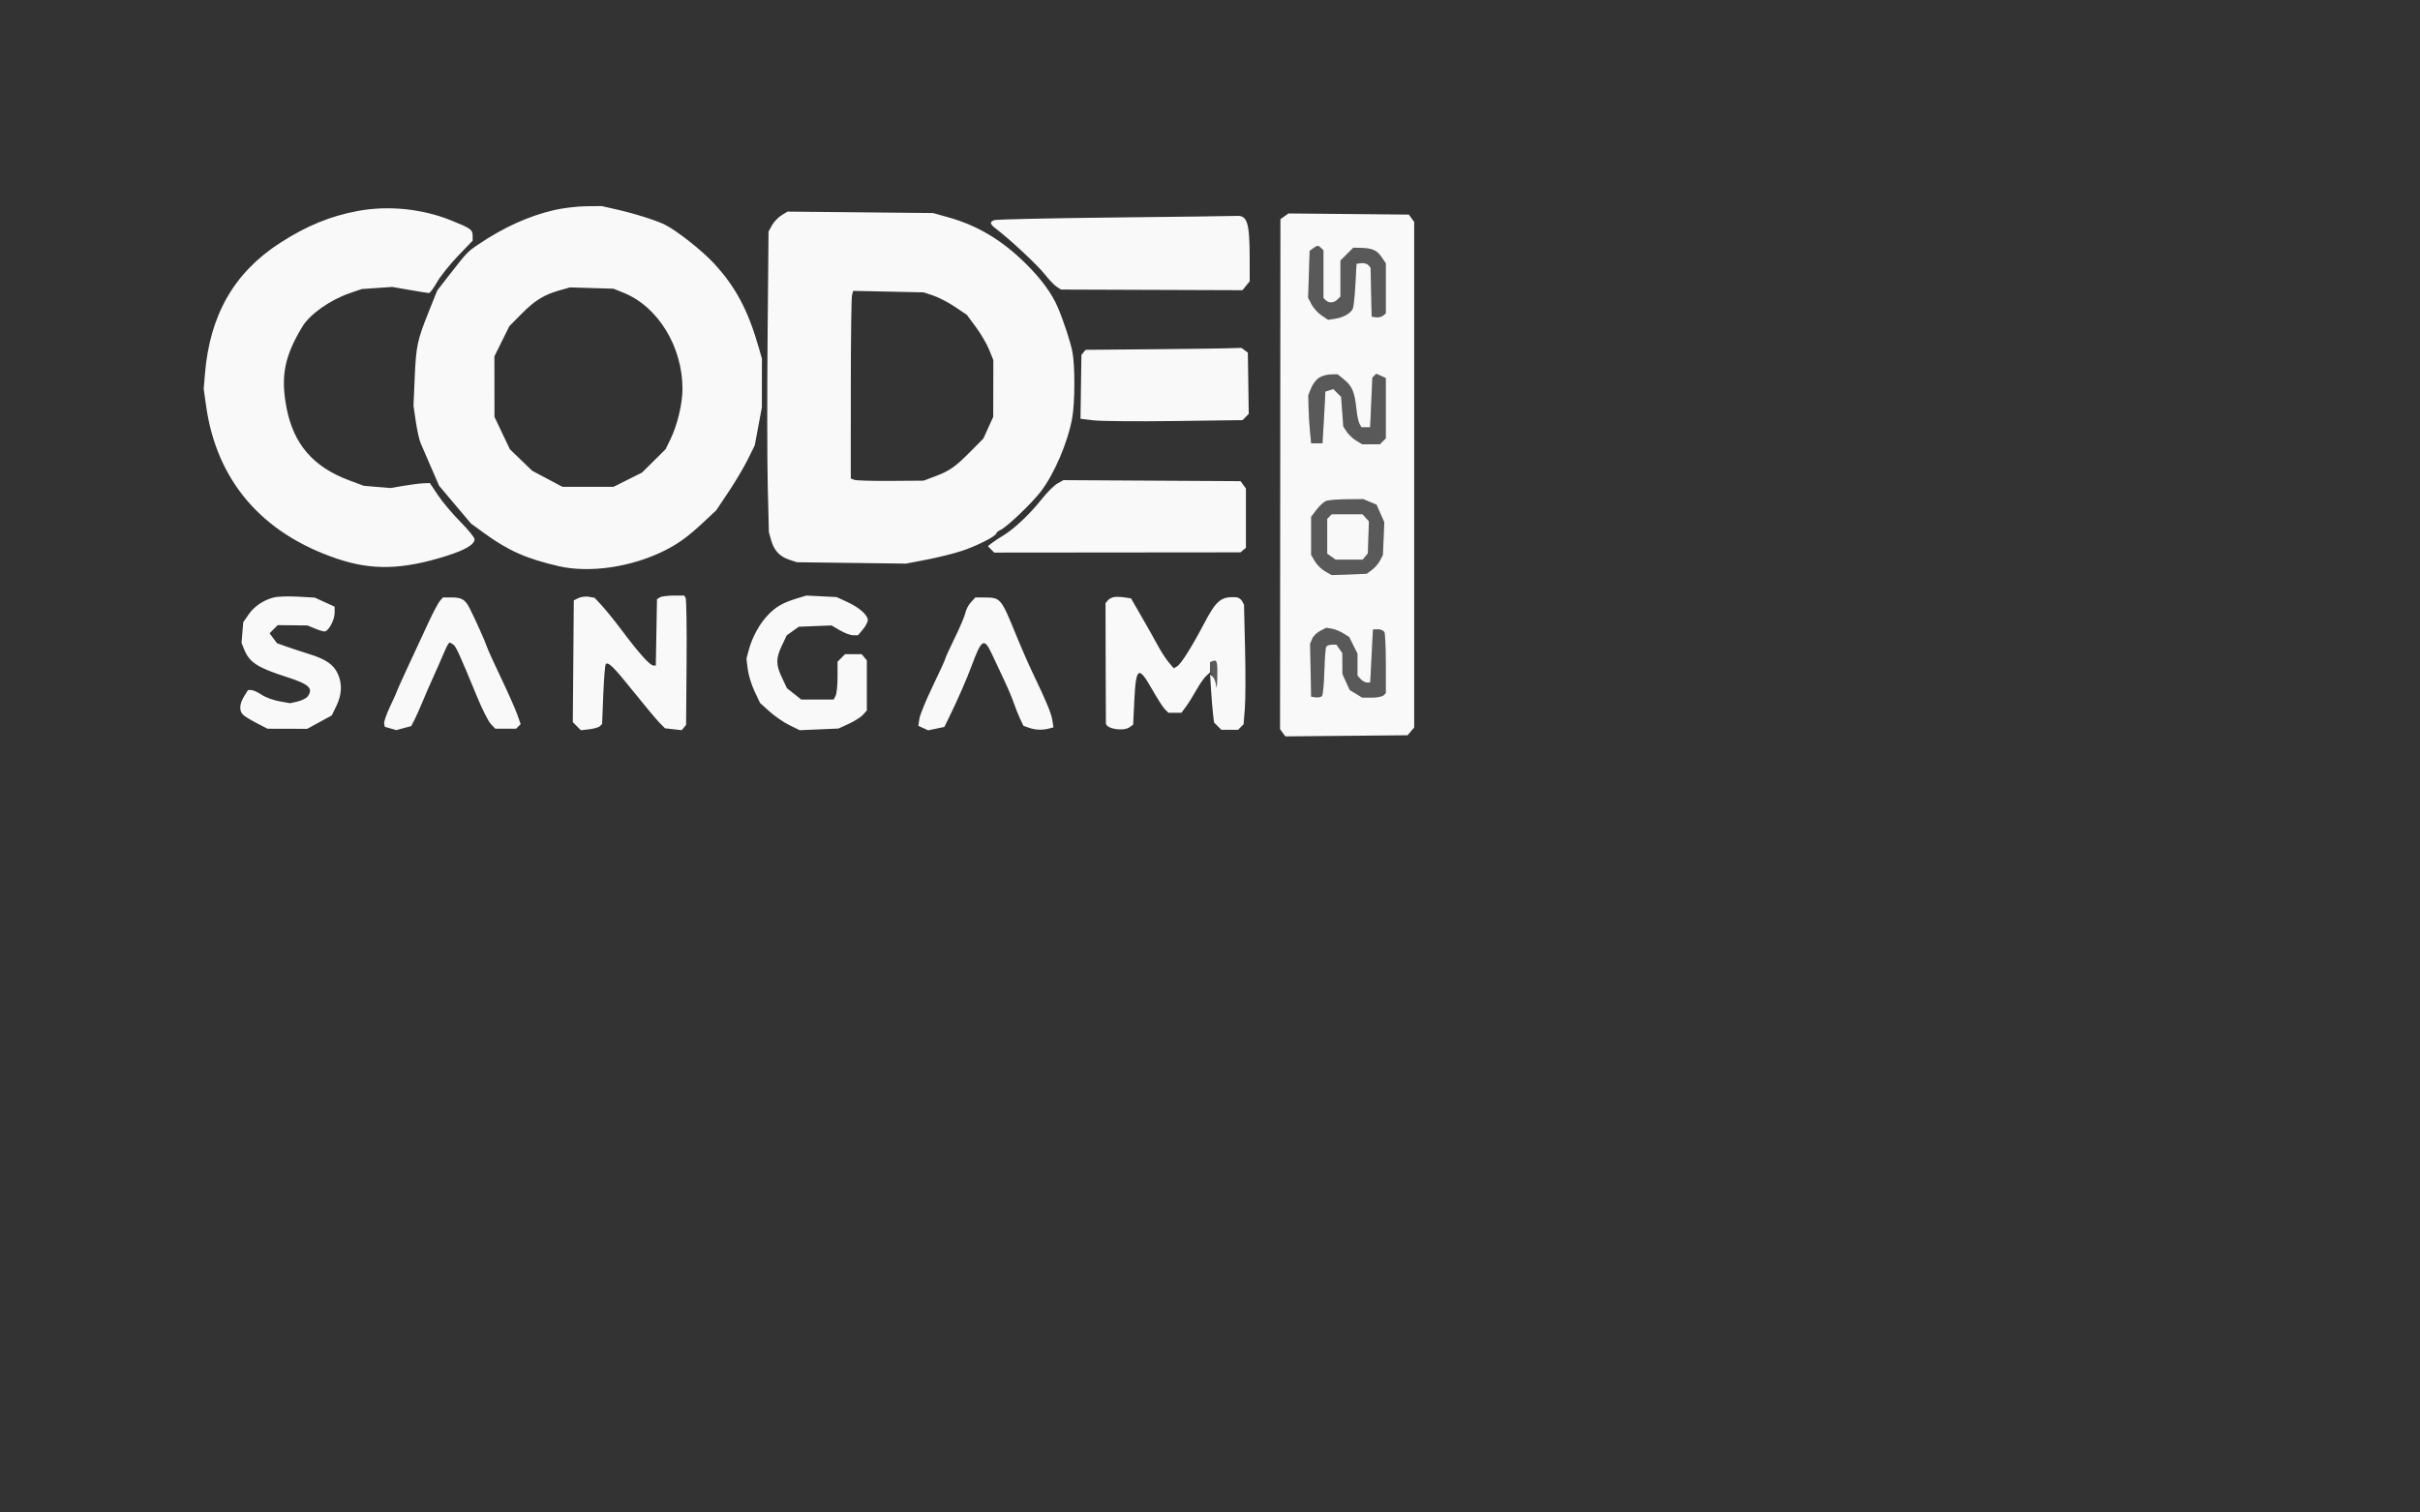 <svg xmlns="http://www.w3.org/2000/svg" width="1280" height="800" viewBox="0 0 1280 800" version="1.1"><rect x="0" y="0" width="1280" height="800" fill="#333333" stroke="none"/><path d="M 694.538 131.348 L 692.695 132.696 692.300 145.098 L 691.905 157.500 693.703 160.980 C 694.691 162.894, 697.075 165.518, 699 166.810 L 702.500 169.160 706.320 168.557 C 710.687 167.868, 714.496 165.656, 715.564 163.190 C 715.966 162.261, 716.567 156.550, 716.898 150.500 L 717.500 139.500 720.086 139.199 C 721.508 139.034, 723.181 139.513, 723.804 140.264 L 724.937 141.630 725.219 154.565 L 725.500 167.500 727.805 167.827 C 729.073 168.006, 730.760 167.614, 731.555 166.954 L 733 165.755 733 152.525 L 733 139.296 730.739 135.940 C 728.326 132.359, 725.805 131.259, 719.650 131.100 L 715.800 131 712.400 134.400 L 709 137.800 709 147.329 L 709 156.857 707.429 158.429 C 705.557 160.300, 702.861 160.461, 701.200 158.800 L 700 157.600 700 145 L 700 132.400 698.800 131.200 C 697.278 129.678, 696.799 129.695, 694.538 131.348 M 697.771 199.745 C 696.270 200.676, 694.358 203.148, 693.521 205.239 L 692 209.040 692.117 215.270 C 692.181 218.697, 692.519 224.425, 692.867 228 L 693.500 234.500 696.500 234.500 L 699.500 234.500 700.127 224 C 700.473 218.225, 700.810 212.068, 700.877 210.317 L 701 207.135 703.118 206.463 L 705.235 205.791 707.292 207.847 L 709.349 209.904 709.925 217.747 L 710.501 225.590 712.305 228.343 C 713.297 229.857, 715.547 231.972, 717.304 233.044 L 720.500 234.993 725.179 234.996 L 729.857 235 731.429 233.429 L 733 231.857 733 215.907 L 733 199.957 730.473 198.806 L 727.946 197.654 726.906 198.694 L 725.866 199.734 725.282 212.867 L 724.698 226 722.384 226 L 720.070 226 719.056 224.105 C 718.499 223.063, 717.767 219.575, 717.431 216.355 C 716.509 207.516, 715.211 204.319, 711.199 201.012 L 707.544 198 704.022 198.027 C 702.085 198.041, 699.272 198.815, 697.771 199.745 M 701.355 264.992 C 700.175 265.468, 697.925 267.542, 696.355 269.601 L 693.500 273.344 693.500 283.422 L 693.500 293.500 695.509 296.919 C 696.613 298.799, 699.065 301.202, 700.956 302.259 L 704.394 304.180 713.626 303.840 L 722.858 303.500 725.679 301.410 C 727.231 300.261, 729.165 298.011, 729.979 296.410 L 731.457 293.500 731.824 284.860 L 732.191 276.220 730.137 271.576 L 728.083 266.932 724.573 265.466 L 721.064 264 712.282 264.063 C 707.452 264.098, 702.535 264.516, 701.355 264.992 M 703.200 273.200 L 702 274.400 702 283.643 L 702 292.887 704.223 294.443 L 706.445 296 713.600 296 L 720.755 296 722.122 294.353 L 723.490 292.705 723.776 284.215 L 724.061 275.725 722.376 273.863 L 720.690 272 712.545 272 L 704.400 272 703.200 273.200 M 698.307 333.679 C 696.552 334.575, 694.626 336.489, 694.028 337.933 L 692.941 340.557 693.220 354.529 L 693.500 368.500 695.865 368.835 C 697.166 369.019, 698.661 368.739, 699.186 368.214 C 699.711 367.689, 700.291 361.828, 700.474 355.191 C 700.657 348.553, 701.101 342.645, 701.462 342.061 C 701.823 341.478, 703.191 341, 704.502 341 L 706.887 341 708.443 343.223 L 710 345.445 710.022 350.973 L 710.044 356.500 711.964 360.729 L 713.884 364.959 717.192 366.976 L 720.500 368.993 725.550 368.996 C 728.327 368.998, 731.140 368.460, 731.800 367.800 L 733 366.600 732.985 351.050 C 732.976 342.498, 732.639 334.982, 732.235 334.350 C 731.512 333.218, 729.616 332.649, 727.343 332.882 L 726.186 333 725.465 347 L 724.744 361 723.027 361 C 722.083 361, 720.565 360.177, 719.655 359.171 L 718 357.343 718 351.531 L 718 345.719 715.803 341.319 L 713.605 336.919 710.438 334.962 C 708.696 333.885, 705.972 332.789, 704.385 332.527 L 701.500 332.050 698.307 333.679 M 641.250 349.718 L 640 350.167 640 353.461 C 640 355.273, 640.650 357.294, 641.444 357.954 C 642.238 358.613, 643.063 360.805, 643.276 362.826 C 643.489 364.847, 643.739 362.814, 643.832 358.309 C 644 350.142, 643.617 348.869, 641.250 349.718" stroke="none" fill="#595959" fill-rule="evenodd"/><path d="M 293.169 111.101 C 279.758 114.191, 266.396 120.239, 253.025 129.269 C 247.352 133.101, 246.922 133.549, 238.338 144.560 L 231.274 153.620 226.698 165.060 C 220.655 180.167, 220.072 182.935, 219.337 200.051 L 218.712 214.602 219.928 222.917 C 220.596 227.491, 221.742 232.643, 222.474 234.367 C 223.205 236.090, 225.711 241.882, 228.042 247.237 L 232.280 256.974 240.701 266.951 L 249.123 276.929 255.940 281.888 C 268.830 291.263, 278.307 295.476, 295.438 299.449 C 311.942 303.277, 334.381 299.932, 351.901 291.032 C 359.089 287.381, 364.151 283.662, 372.277 276.060 L 378.819 269.940 385.324 260.220 C 388.902 254.874, 393.493 247.125, 395.526 243 L 399.223 235.500 401.095 225.500 L 402.967 215.500 402.984 202.588 L 403 189.676 401.404 184.088 C 395.701 164.120, 389.087 151.680, 377.553 139.228 C 371.350 132.531, 358.295 122.211, 351.895 118.946 C 347.305 116.605, 335.382 112.857, 325.357 110.605 L 318.214 109 309.857 109.090 C 305.261 109.140, 297.751 110.045, 293.169 111.101 M 189.480 111.545 C 174.910 114.202, 162.069 119.467, 148.069 128.524 C 123.813 144.215, 111.001 166.572, 108.401 197.744 L 107.742 205.641 108.994 214.570 C 114.555 254.261, 138.494 282.170, 178.490 295.590 C 196.930 301.777, 212.961 301.348, 236.101 294.051 C 246.136 290.886, 251 287.996, 251 285.200 C 251 284.289, 247.640 280.159, 243.533 276.022 C 239.426 271.885, 234.104 265.575, 231.706 262 L 227.347 255.500 223.923 255.631 C 222.040 255.703, 217.350 256.298, 213.500 256.954 L 206.500 258.147 199.460 257.551 L 192.420 256.955 184.698 254.074 C 165.584 246.943, 155.203 234.873, 151.521 215.500 C 148.383 198.991, 150.447 188.466, 159.889 172.827 C 163.882 166.214, 174.512 158.687, 184.932 155.094 L 191.363 152.877 199.432 152.325 L 207.500 151.772 216.750 153.386 C 221.838 154.274, 226.418 155, 226.927 155 C 227.436 155, 229.333 152.414, 231.141 149.253 C 232.950 146.092, 237.933 139.856, 242.215 135.396 L 250 127.287 250 124.766 C 250 121.458, 249.077 120.792, 238.660 116.593 C 223.345 110.418, 205.625 108.600, 189.480 111.545 M 413.299 113.918 C 411.538 115.015, 409.288 117.394, 408.299 119.206 L 406.500 122.500 406 178 C 405.725 208.525, 405.767 244.300, 406.093 257.500 L 406.685 281.500 407.912 285.865 C 409.406 291.179, 412.477 294.419, 417.622 296.110 L 421.500 297.384 450.341 297.749 L 479.182 298.114 490.006 296.043 C 495.959 294.904, 504.356 292.822, 508.665 291.415 C 516.525 288.851, 527 283.521, 527 282.087 C 527 281.666, 528.013 280.847, 529.250 280.268 C 532.684 278.661, 545.650 266.304, 550.460 260.052 C 557.656 250.700, 564.819 233.924, 567.135 221 C 568.603 212.807, 568.642 193.233, 567.205 186 C 566.109 180.488, 562.642 169.949, 559.489 162.551 C 556.377 155.246, 550.795 147.612, 542.684 139.565 C 530.047 127.031, 517.071 119.264, 501.500 114.916 L 493.500 112.682 455 112.304 L 416.500 111.925 413.299 113.918 M 679.374 114.418 L 677.249 115.939 677.149 250.812 L 677.049 385.685 678.450 387.593 L 679.851 389.500 712.176 389.200 L 744.500 388.900 746.250 386.839 L 748 384.778 748 251.080 L 748 117.382 746.582 115.441 L 745.163 113.500 713.332 113.199 L 681.500 112.898 679.374 114.418 M 589.500 115.032 C 555.400 115.394, 526.712 116.033, 525.750 116.452 C 523.285 117.525, 523.555 118.508, 527.045 121.174 C 534.436 126.820, 548.841 140.283, 552.500 144.963 C 554.700 147.778, 557.550 150.772, 558.833 151.618 L 561.167 153.155 609.171 153.328 L 657.176 153.500 659.088 151.139 L 661 148.778 660.976 136.139 C 660.941 117.699, 659.705 113.811, 654 114.202 C 652.625 114.296, 623.600 114.669, 589.500 115.032 M 694.538 131.348 L 692.695 132.696 692.300 145.098 L 691.905 157.500 693.703 160.980 C 694.691 162.894, 697.075 165.518, 699 166.810 L 702.500 169.160 706.320 168.557 C 710.687 167.868, 714.496 165.656, 715.564 163.190 C 715.966 162.261, 716.567 156.550, 716.898 150.500 L 717.500 139.500 720.086 139.199 C 721.508 139.034, 723.181 139.513, 723.804 140.264 L 724.937 141.630 725.219 154.565 L 725.500 167.500 727.805 167.827 C 729.073 168.006, 730.760 167.614, 731.555 166.954 L 733 165.755 733 152.525 L 733 139.296 730.739 135.940 C 728.326 132.359, 725.805 131.259, 719.650 131.100 L 715.800 131 712.400 134.400 L 709 137.800 709 147.329 L 709 156.857 707.429 158.429 C 705.557 160.300, 702.861 160.461, 701.200 158.800 L 700 157.600 700 145 L 700 132.400 698.800 131.200 C 697.278 129.678, 696.799 129.695, 694.538 131.348 M 296.251 153.486 C 287.857 155.841, 282.946 158.844, 275.960 165.897 L 269.420 172.500 265.460 180.500 L 261.500 188.500 261.519 204.500 L 261.538 220.500 265.618 229.063 L 269.698 237.627 275.599 243.318 L 281.500 249.009 289.500 253.255 L 297.500 257.500 311 257.500 L 324.500 257.500 332.052 253.720 L 339.604 249.939 345.822 243.778 L 352.040 237.618 354.600 232.385 C 358.240 224.945, 360.963 213.609, 360.983 205.812 C 361.040 183.508, 348.118 162.289, 329.999 154.935 L 324.500 152.703 313 152.358 L 301.500 152.014 296.251 153.486 M 450.650 156.174 C 450.308 157.453, 450.021 179.777, 450.014 205.781 L 450 253.063 451.750 253.781 C 452.712 254.177, 461.375 254.440, 471 254.368 L 488.500 254.235 494.500 251.976 C 502.343 249.023, 505.126 247.079, 513.312 238.833 L 520.123 231.970 522.726 226.235 L 525.329 220.500 525.366 205.500 L 525.403 190.500 523.198 185 C 521.985 181.975, 518.827 176.575, 516.180 173 L 511.367 166.500 505.007 162.236 C 501.509 159.891, 496.364 157.222, 493.573 156.304 L 488.500 154.636 469.887 154.242 L 451.273 153.848 450.650 156.174 M 607.361 184.749 L 574.223 185.027 573.108 186.370 L 571.993 187.714 571.746 204.607 L 571.500 221.500 578.500 222.335 C 582.350 222.794, 601.635 222.956, 621.355 222.694 L 657.210 222.219 658.855 220.564 L 660.500 218.909 660.260 202.705 L 660.021 186.500 658.319 185.250 L 656.618 184 648.559 184.236 C 644.126 184.366, 625.588 184.597, 607.361 184.749 M 697.771 199.745 C 696.270 200.676, 694.358 203.148, 693.521 205.239 L 692 209.040 692.117 215.270 C 692.181 218.697, 692.519 224.425, 692.867 228 L 693.500 234.500 696.500 234.500 L 699.500 234.500 700.127 224 C 700.473 218.225, 700.810 212.068, 700.877 210.317 L 701 207.135 703.118 206.463 L 705.235 205.791 707.292 207.847 L 709.349 209.904 709.925 217.747 L 710.501 225.590 712.305 228.343 C 713.297 229.857, 715.547 231.972, 717.304 233.044 L 720.500 234.993 725.179 234.996 L 729.857 235 731.429 233.429 L 733 231.857 733 215.907 L 733 199.957 730.473 198.806 L 727.946 197.654 726.906 198.694 L 725.866 199.734 725.282 212.867 L 724.698 226 722.384 226 L 720.070 226 719.056 224.105 C 718.499 223.063, 717.767 219.575, 717.431 216.355 C 716.509 207.516, 715.211 204.319, 711.199 201.012 L 707.544 198 704.022 198.027 C 702.085 198.041, 699.272 198.815, 697.771 199.745 M 559.314 255.731 C 557.562 256.704, 553.824 260.425, 551.009 264 C 544.958 271.683, 536.527 279.679, 530.903 283.070 C 528.686 284.406, 525.888 286.258, 524.686 287.185 L 522.500 288.871 524.172 290.572 L 525.844 292.272 590.978 292.212 L 656.111 292.152 657.556 290.954 L 659 289.755 659 274.069 L 659 258.382 657.581 256.441 L 656.162 254.500 609.331 254.231 L 562.500 253.961 559.314 255.731 M 701.355 264.992 C 700.175 265.468, 697.925 267.542, 696.355 269.601 L 693.500 273.344 693.500 283.422 L 693.500 293.500 695.509 296.919 C 696.613 298.799, 699.065 301.202, 700.956 302.259 L 704.394 304.180 713.626 303.840 L 722.858 303.500 725.679 301.410 C 727.231 300.261, 729.165 298.011, 729.979 296.410 L 731.457 293.500 731.824 284.860 L 732.191 276.220 730.137 271.576 L 728.083 266.932 724.573 265.466 L 721.064 264 712.282 264.063 C 707.452 264.098, 702.535 264.516, 701.355 264.992 M 703.200 273.200 L 702 274.400 702 283.643 L 702 292.887 704.223 294.443 L 706.445 296 713.600 296 L 720.755 296 722.122 294.353 L 723.490 292.705 723.776 284.215 L 724.061 275.725 722.376 273.863 L 720.690 272 712.545 272 L 704.400 272 703.200 273.200 M 144.879 315.995 C 139.313 317.410, 134.508 320.659, 131.442 325.083 L 128.656 329.104 128.205 334.547 L 127.753 339.990 129.038 343.245 C 131.836 350.330, 136.015 353.075, 151.633 358.089 C 163.522 361.906, 165.861 364.073, 162.723 368.364 C 162.021 369.324, 159.658 370.524, 157.473 371.030 L 153.500 371.950 147.722 370.926 C 144.544 370.363, 140.319 368.799, 138.333 367.451 C 136.346 366.103, 133.920 365, 132.942 365 L 131.163 365 129.082 368.368 C 126.540 372.480, 126.416 376.176, 128.750 378.231 C 129.713 379.079, 132.975 381.048, 136 382.609 L 141.500 385.445 152 385.473 L 162.500 385.500 169 381.949 L 175.500 378.398 177.899 373.449 C 180.822 367.420, 181.091 361.748, 178.706 356.458 C 176.471 351.501, 172.482 348.741, 163.500 345.937 C 159.650 344.735, 154.253 342.958, 151.506 341.989 L 146.512 340.228 144.549 337.598 L 142.586 334.969 144.746 332.810 L 146.905 330.651 154.770 330.735 L 162.635 330.820 166.439 332.410 C 168.532 333.285, 170.871 334, 171.637 334 C 173.703 334, 176.992 327.983, 176.996 324.195 L 177 320.889 171.750 318.493 L 166.500 316.097 157.500 315.586 C 152.550 315.305, 146.871 315.489, 144.879 315.995 M 305.940 316.342 L 303.500 317.558 303.236 349.765 L 302.972 381.972 305.103 384.103 L 307.234 386.234 311.704 385.730 C 314.162 385.453, 316.690 384.710, 317.321 384.079 L 318.469 382.931 319.094 367.439 C 319.438 358.918, 320.029 351.637, 320.408 351.259 C 321.751 349.916, 324.628 352.782, 335.270 366.061 C 341.194 373.452, 347.327 380.787, 348.899 382.359 L 351.757 385.218 356.168 385.715 L 360.579 386.213 361.735 384.819 L 362.892 383.425 363.152 350.449 C 363.294 332.313, 363.067 316.917, 362.646 316.237 L 361.882 315 356.191 315.015 C 353.061 315.024, 349.825 315.457, 349 315.977 L 347.500 316.924 347.186 334.462 L 346.871 352 345.563 352 C 343.817 352, 338.020 345.565, 329.349 334 C 325.431 328.775, 320.488 322.628, 318.363 320.339 L 314.500 316.179 311.440 315.653 C 309.757 315.363, 307.282 315.673, 305.940 316.342 M 422 316.363 C 414.200 318.716, 410.625 320.725, 406.316 325.177 C 401.751 329.894, 397.847 336.995, 396 343.945 L 394.818 348.389 395.496 353.945 C 395.870 357, 397.491 362.276, 399.099 365.668 L 402.024 371.836 407.070 376.373 C 409.845 378.868, 414.561 382.106, 417.550 383.568 L 422.985 386.227 433.243 385.786 L 443.500 385.344 449 382.816 C 452.025 381.426, 455.400 379.275, 456.500 378.035 L 458.500 375.782 458.500 362.543 L 458.500 349.305 457.128 347.652 L 455.755 346 451.378 346 L 447 346 445 348 L 443 350 443 358.066 C 443 362.502, 442.534 367.002, 441.965 368.066 L 440.930 370 432.359 370 L 423.788 370 420.018 367.014 L 416.247 364.028 413.624 358.487 C 410.341 351.554, 410.329 348.294, 413.561 341.463 L 416.122 336.049 419.311 333.775 L 422.500 331.500 431.158 331.154 L 439.816 330.808 444.246 333.404 C 446.682 334.832, 449.834 336, 451.249 336 L 453.822 336 456.411 332.923 C 457.835 331.231, 459 328.999, 459 327.964 C 459 325.284, 454.401 321.255, 448 318.327 L 442.500 315.812 434.500 315.409 L 426.500 315.006 422 316.363 M 589.323 315.797 C 588.125 315.975, 586.604 316.773, 585.942 317.570 L 584.739 319.020 584.811 350.260 C 584.851 367.442, 584.910 381.990, 584.942 382.589 C 585.099 385.542, 594.214 387.027, 597.488 384.632 L 599.359 383.265 599.953 370.882 C 600.827 352.689, 602.129 351.832, 609.402 364.659 C 612.099 369.414, 615.136 374.136, 616.152 375.152 L 618 377 621.449 377 L 624.898 377 627.299 373.750 C 628.619 371.962, 631.102 367.995, 632.818 364.934 C 634.533 361.872, 636.851 358.540, 637.968 357.529 L 640 355.690 640 352.952 L 640 350.214 641.402 349.676 C 643.693 348.797, 644.008 349.932, 643.832 358.417 C 643.739 362.863, 643.489 364.847, 643.276 362.826 C 643.063 360.805, 642.249 358.622, 641.468 357.973 L 640.047 356.794 640.570 365.147 C 640.858 369.741, 641.330 375.445, 641.619 377.822 L 642.144 382.144 644.072 384.072 L 646 386 650.429 386 L 654.857 386 656.306 384.551 L 657.755 383.102 658.430 374.801 C 658.801 370.235, 658.853 356.001, 658.544 343.169 L 657.984 319.838 656.957 317.919 C 656.392 316.864, 654.933 315.950, 653.715 315.889 C 645.768 315.492, 643.333 317.520, 636.774 330 C 630.358 342.208, 624.720 351.150, 622.645 352.409 L 620.847 353.500 618.140 350.298 C 616.652 348.536, 614.033 344.486, 612.320 341.298 C 610.607 338.109, 606.734 331.225, 603.714 326 L 598.222 316.500 594.861 315.987 C 593.012 315.704, 590.520 315.619, 589.323 315.797 M 232.748 317.750 C 231.889 318.712, 229.292 323.550, 226.976 328.500 C 217.007 349.811, 210 365.075, 210 365.484 C 210 365.726, 208.391 369.313, 206.425 373.455 C 204.459 377.597, 203 381.761, 203.182 382.707 L 203.514 384.429 206.566 385.304 L 209.618 386.180 213.567 385.116 L 217.517 384.053 219.208 380.777 C 220.138 378.974, 222.062 374.665, 223.483 371.199 C 224.905 367.733, 227.547 361.658, 229.354 357.699 C 231.161 353.740, 233.478 348.475, 234.503 346 C 235.529 343.525, 236.692 341.116, 237.088 340.646 L 237.807 339.793 239.476 340.727 C 241.094 341.632, 242.482 344.637, 252.530 369 C 255.139 375.325, 258.331 381.609, 259.624 382.964 L 261.974 385.429 267.473 385.429 L 272.971 385.429 274.184 384.216 L 275.396 383.004 273.533 377.752 C 272.507 374.863, 268.658 366.200, 264.977 358.500 C 261.297 350.800, 257.933 343.375, 257.501 342 C 256.666 339.340, 250.903 326.505, 248.296 321.500 C 246 317.091, 244.148 316, 238.964 316 L 234.310 316 232.748 317.750 M 513.574 318.514 C 512.293 319.897, 510.969 322.406, 510.632 324.091 C 510.295 325.775, 507.765 331.757, 505.010 337.385 C 502.254 343.013, 500 347.960, 500 348.378 C 500 348.796, 497.031 355.295, 493.401 362.819 C 489.772 370.344, 486.565 378.171, 486.274 380.214 L 485.746 383.927 488.346 385.112 L 490.945 386.296 495.222 385.398 L 499.500 384.500 501.712 380 C 506.355 370.555, 511.325 359.211, 514.060 351.815 C 519.170 337.995, 520.544 337.200, 524.547 345.750 C 526.027 348.913, 528.936 355.100, 531.011 359.500 C 533.085 363.900, 535.470 369.546, 536.310 372.046 C 537.150 374.546, 538.624 378.241, 539.585 380.256 L 541.332 383.920 544.315 384.960 C 547.687 386.136, 551.390 386.270, 554.855 385.342 L 557.210 384.712 556.616 381.002 C 555.994 377.112, 553.653 371.448, 546.489 356.500 C 544.116 351.550, 540.092 342.380, 537.547 336.122 C 529.584 316.546, 529.205 316.080, 521.202 316.032 L 515.905 316 513.574 318.514 M 698.307 333.679 C 696.552 334.575, 694.626 336.489, 694.028 337.933 L 692.941 340.557 693.220 354.529 L 693.500 368.500 695.865 368.835 C 697.166 369.019, 698.661 368.739, 699.186 368.214 C 699.711 367.689, 700.291 361.828, 700.474 355.191 C 700.657 348.553, 701.101 342.645, 701.462 342.061 C 701.823 341.478, 703.191 341, 704.502 341 L 706.887 341 708.443 343.223 L 710 345.445 710.022 350.973 L 710.044 356.500 711.964 360.729 L 713.884 364.959 717.192 366.976 L 720.500 368.993 725.550 368.996 C 728.327 368.998, 731.140 368.460, 731.800 367.800 L 733 366.600 732.985 351.050 C 732.976 342.498, 732.639 334.982, 732.235 334.350 C 731.512 333.218, 729.616 332.649, 727.343 332.882 L 726.186 333 725.465 347 L 724.744 361 723.027 361 C 722.083 361, 720.565 360.177, 719.655 359.171 L 718 357.343 718 351.531 L 718 345.719 715.803 341.319 L 713.605 336.919 710.438 334.962 C 708.696 333.885, 705.972 332.789, 704.385 332.527 L 701.500 332.050 698.307 333.679" stroke="none" fill="#f9f9f9" fill-rule="evenodd"/></svg>